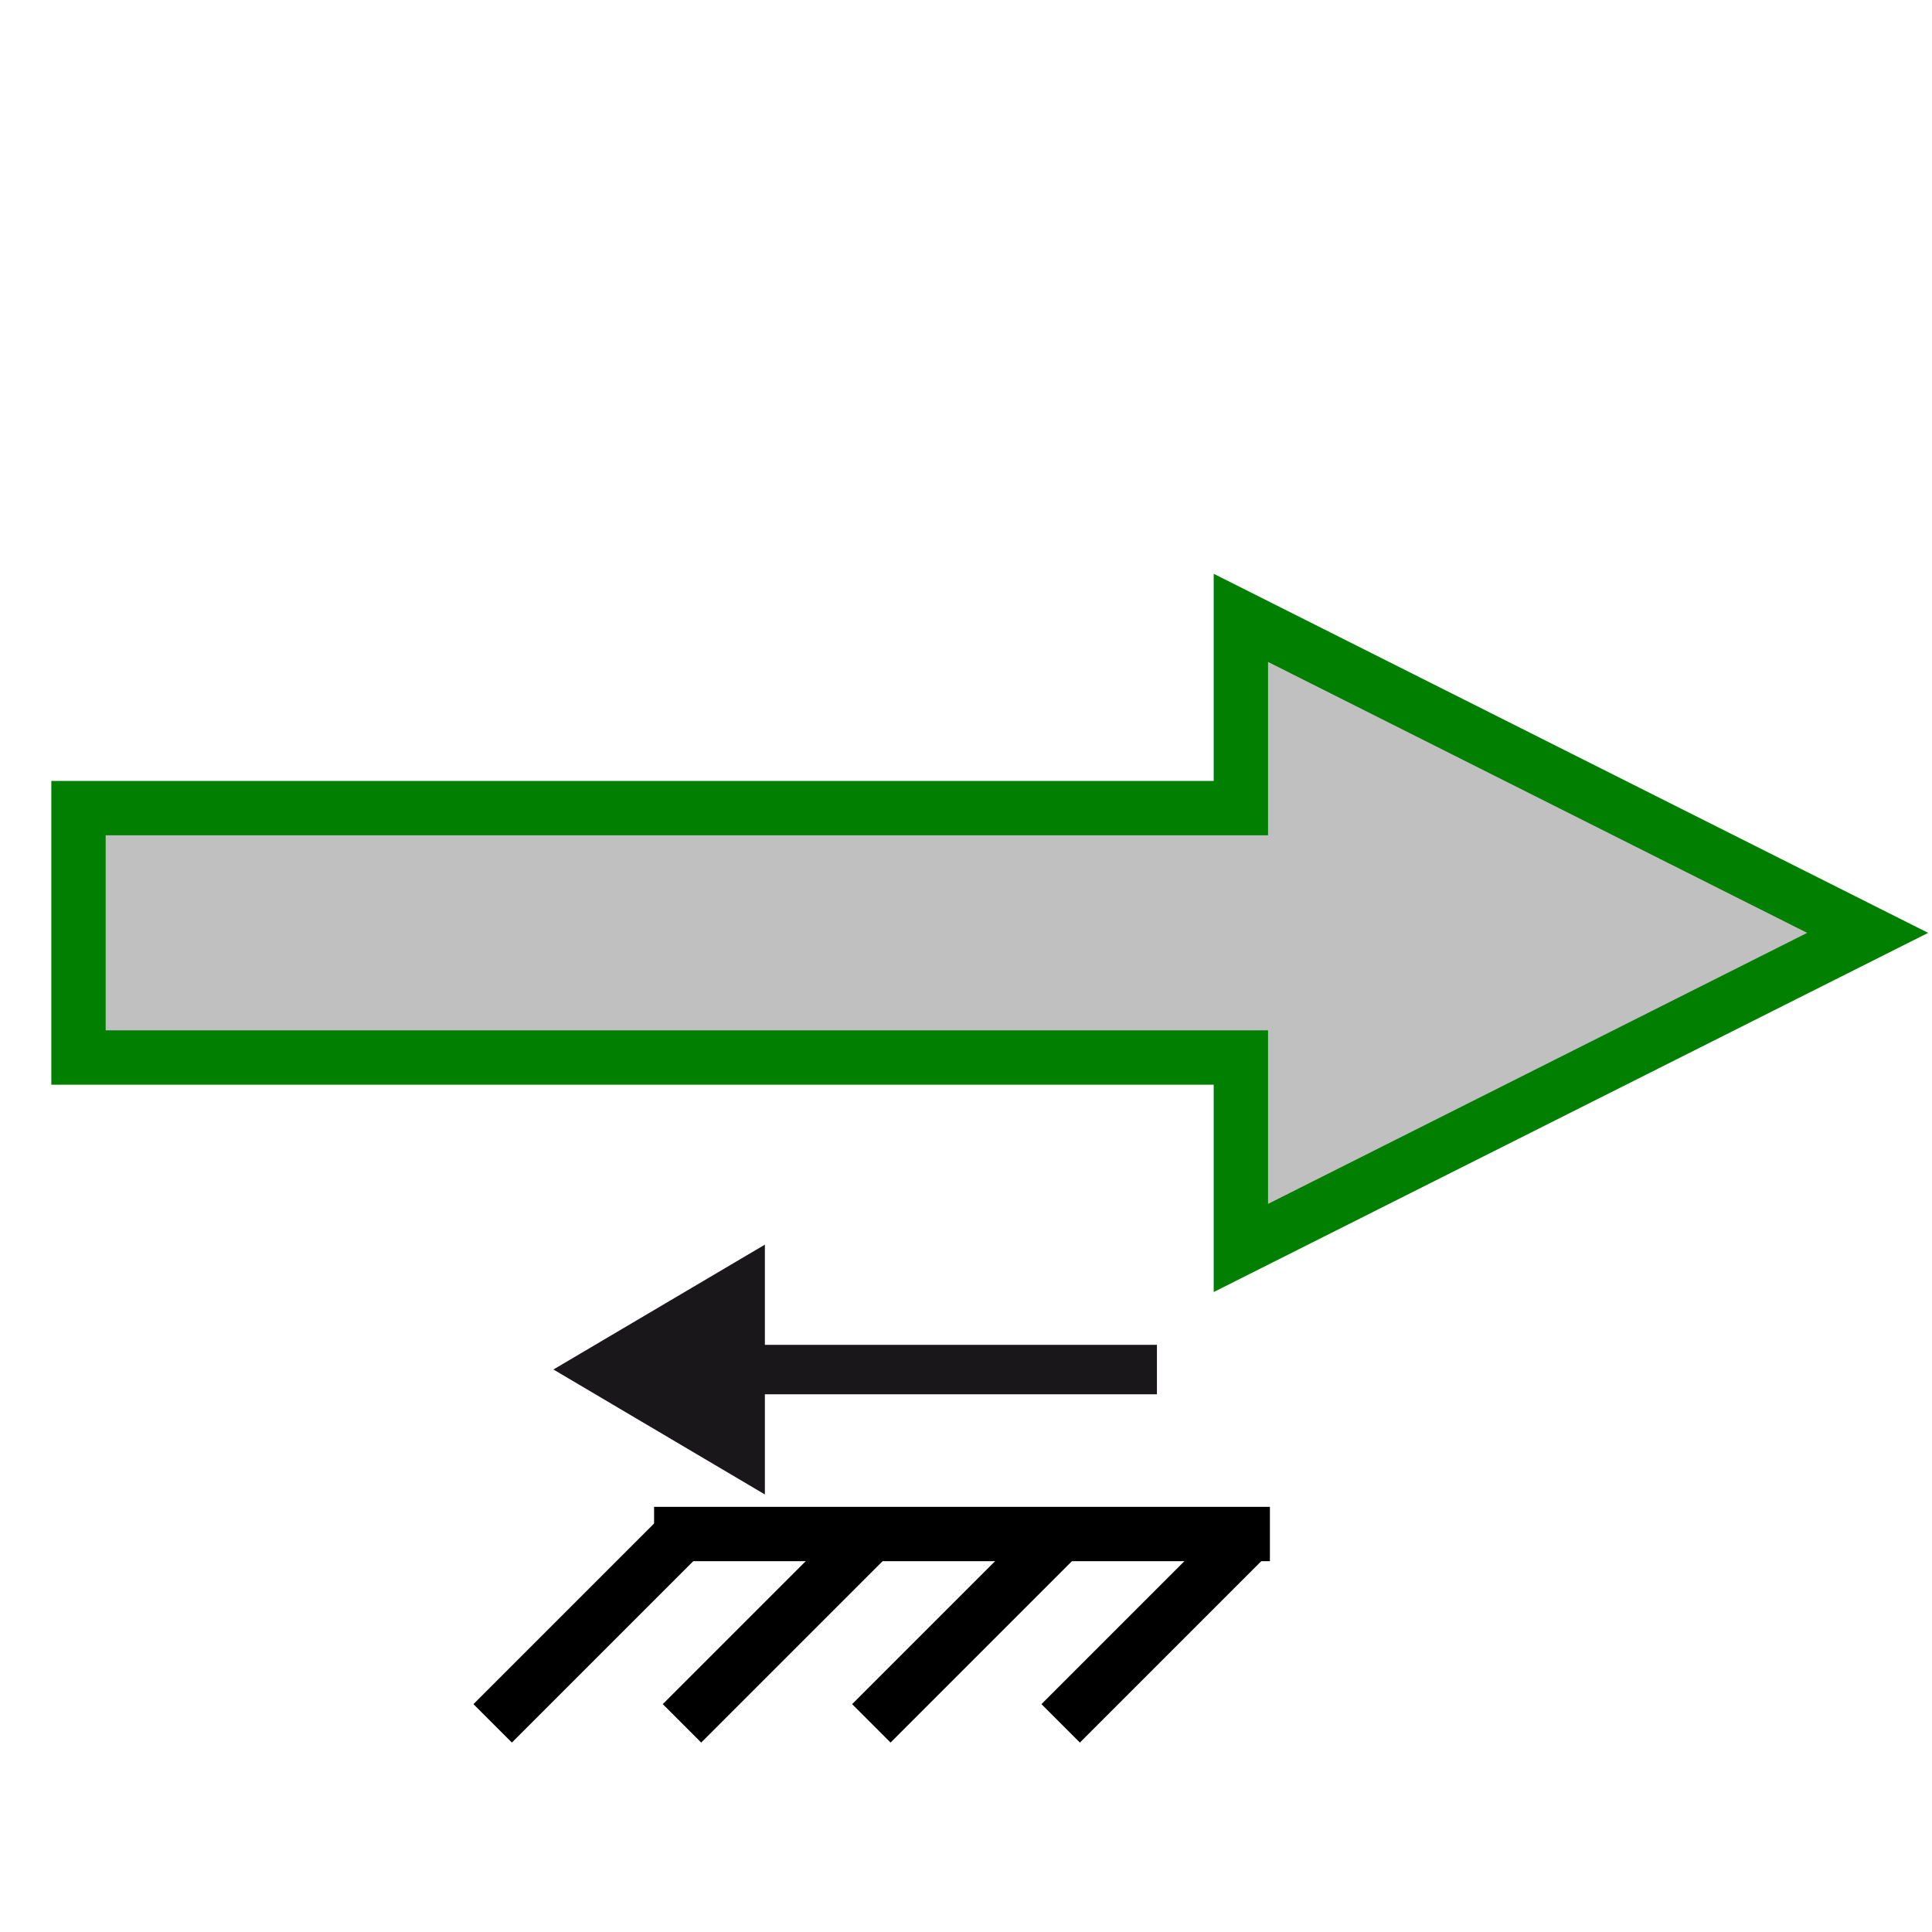 <?xml version="1.0" encoding="utf-8"?>
<!-- Generator: Adobe Illustrator 14.0.0, SVG Export Plug-In . SVG Version: 6.00 Build 43363)  -->
<!DOCTYPE svg PUBLIC "-//W3C//DTD SVG 1.1//EN" "http://www.w3.org/Graphics/SVG/1.1/DTD/svg11.dtd">
<svg version="1.1" id="Calque_1" xmlns="http://www.w3.org/2000/svg" xmlns:xlink="http://www.w3.org/1999/xlink" x="0px" y="0px"
	 width="40px" height="40px" viewBox="0 0 40 40" enable-background="new 0 0 40 40" xml:space="preserve">
<line fill="none" stroke="#000000" stroke-width="1.125" x1="13.542" y1="31.76" x2="26.292" y2="31.76"/>
<line fill="none" stroke="#000000" stroke-width="1.125" x1="14.12" y1="35.68" x2="18.04" y2="31.76"/>
<line fill="none" stroke="#000000" stroke-width="1.125" x1="18.04" y1="35.68" x2="21.96" y2="31.76"/>
<line fill="none" stroke="#000000" stroke-width="1.125" x1="21.96" y1="35.68" x2="25.88" y2="31.76"/>
<line fill="none" stroke="#000000" stroke-width="1.125" x1="10.2" y1="35.68" x2="14.12" y2="31.76"/>
<g>
	<g>
		<polygon fill="#C0C0C0" stroke="#007F00" stroke-width="1.125" points="1.625,21.895 25.691,21.895 25.691,25.838 38.668,19.314 
			25.691,12.792 25.691,16.731 1.625,16.731 		"/>
	</g>
</g>
<g>
	<g>
		<polygon fill="#1A171B" points="23.953,28.867 15.836,28.867 15.836,30.941 11.458,28.354 15.836,25.769 15.836,27.843 
			23.953,27.843 		"/>
	</g>
</g>
</svg>
